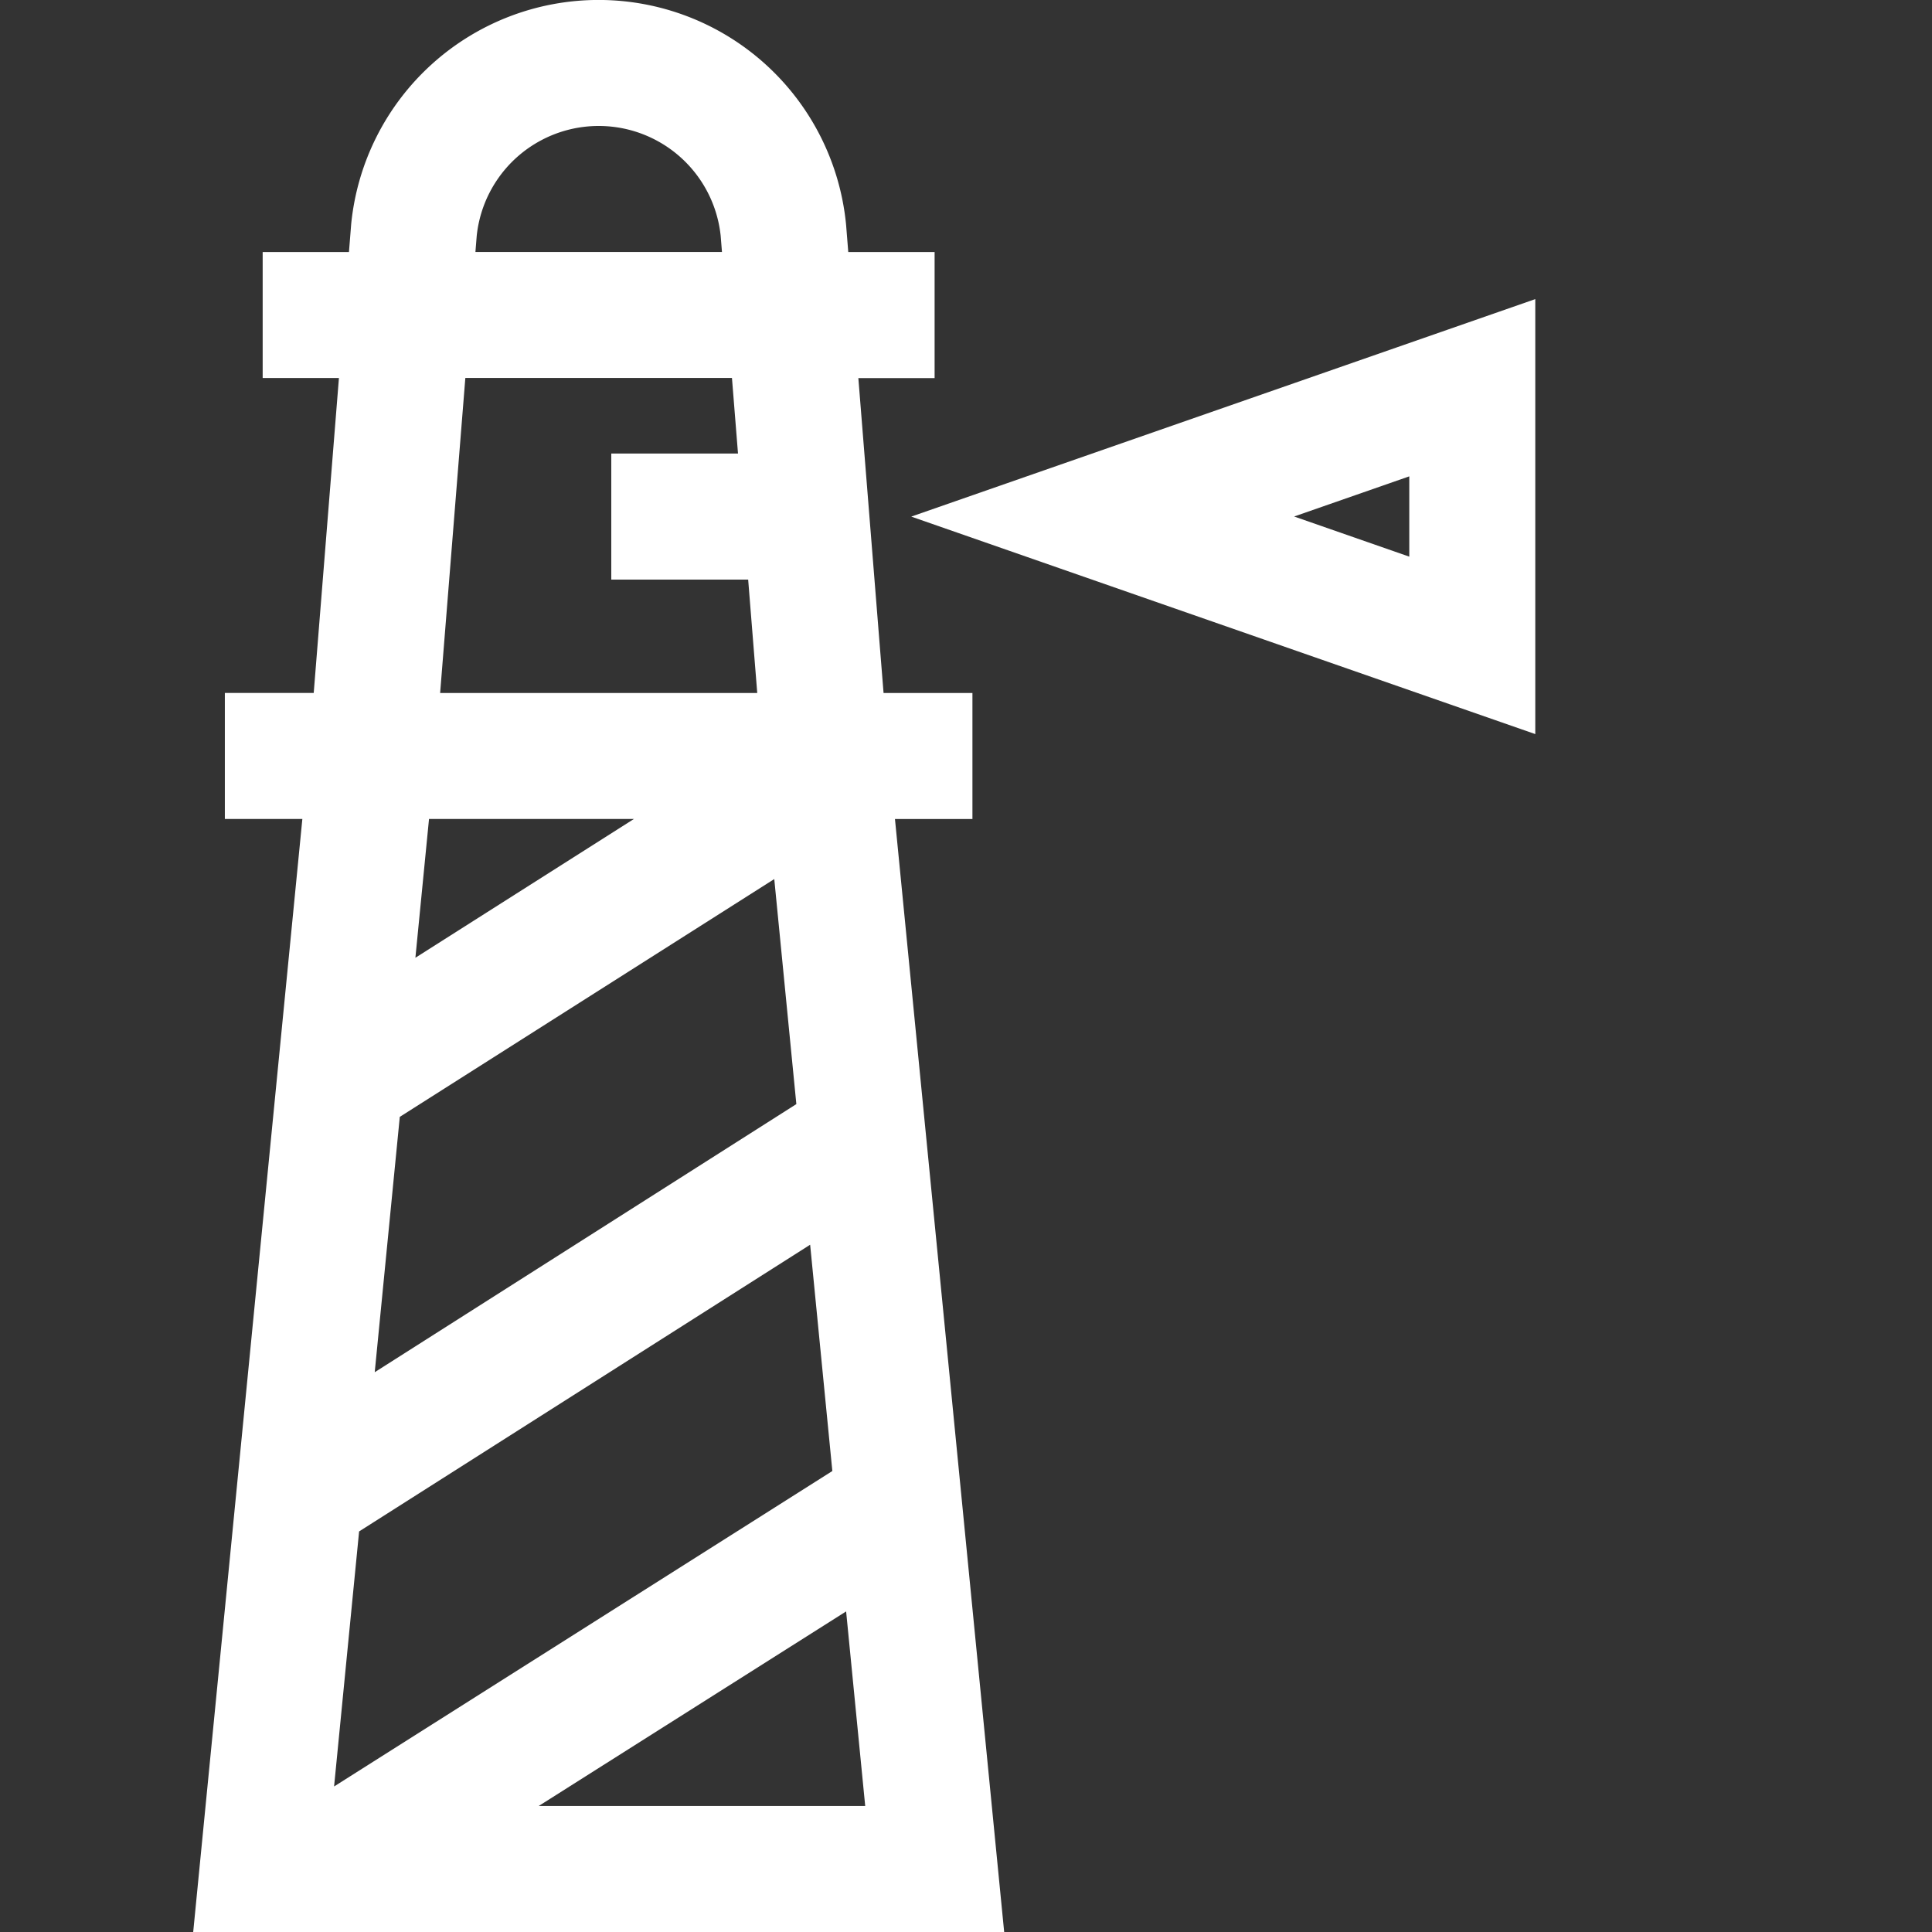 <svg xmlns="http://www.w3.org/2000/svg" xmlns:xlink="http://www.w3.org/1999/xlink" width="100" height="100" viewBox="0 0 100 100">
  <rect x="0" y="0" width="100" height="100" fill="#333333" stroke="none"/>
  <defs>
    <clipPath id="clip-lighthouse">
      <rect width="100" height="100"/>
    </clipPath>
  </defs>
  <g id="lighthouse" clip-path="url(#clip-lighthouse)">
    <g id="_014-lighthouse-1" data-name="014-lighthouse-1" transform="translate(-68.167)">
      <g id="Groupe_13" data-name="Groupe 13" transform="translate(78.167)">
        <g id="Groupe_12" data-name="Groupe 12">
          <path id="Tracé_7" data-name="Tracé 7" d="M120.143,100,114.49,42.391H118.5V35.87h-4.6l-1.305-16.3h3.947V13.044h-4.469l-.111-1.39-.006-.064a12.869,12.869,0,0,0-25.611,0l-.116,1.454H81.763v6.522h3.947l-1.305,16.3h-4.6v6.522h4.012L78.167,100Zm-8.181-16.593.988,10.071h-16.9Zm-19.12-71.2a6.348,6.348,0,0,1,12.627,0l.067.835H92.775Zm-.589,7.356h13.8l.313,3.913H99.807V30h7.085l.47,5.87H90.948Zm-1.88,22.826h10.607L89.668,49.573Zm-1.513,15.42L108.243,45.5l1.143,11.648L87.563,71.025ZM86.754,79.267,110.1,64.427l1.149,11.713L85.459,92.467Z" transform="translate(-78.167)" fill="#fff"/>
        </g>
      </g>
      <g id="Groupe_15" data-name="Groupe 15" transform="translate(115.333 15.482)">
        <g id="Groupe_14" data-name="Groupe 14">
          <path id="Tracé_8" data-name="Tracé 8" d="M268.458,90.527l32.3,11.257V79.27ZM294.236,92.6l-5.961-2.078,5.961-2.078Z" transform="translate(-268.458 -79.27)" fill="#fff"/>
        </g>
      </g>
    </g>
  </g>
</svg>
